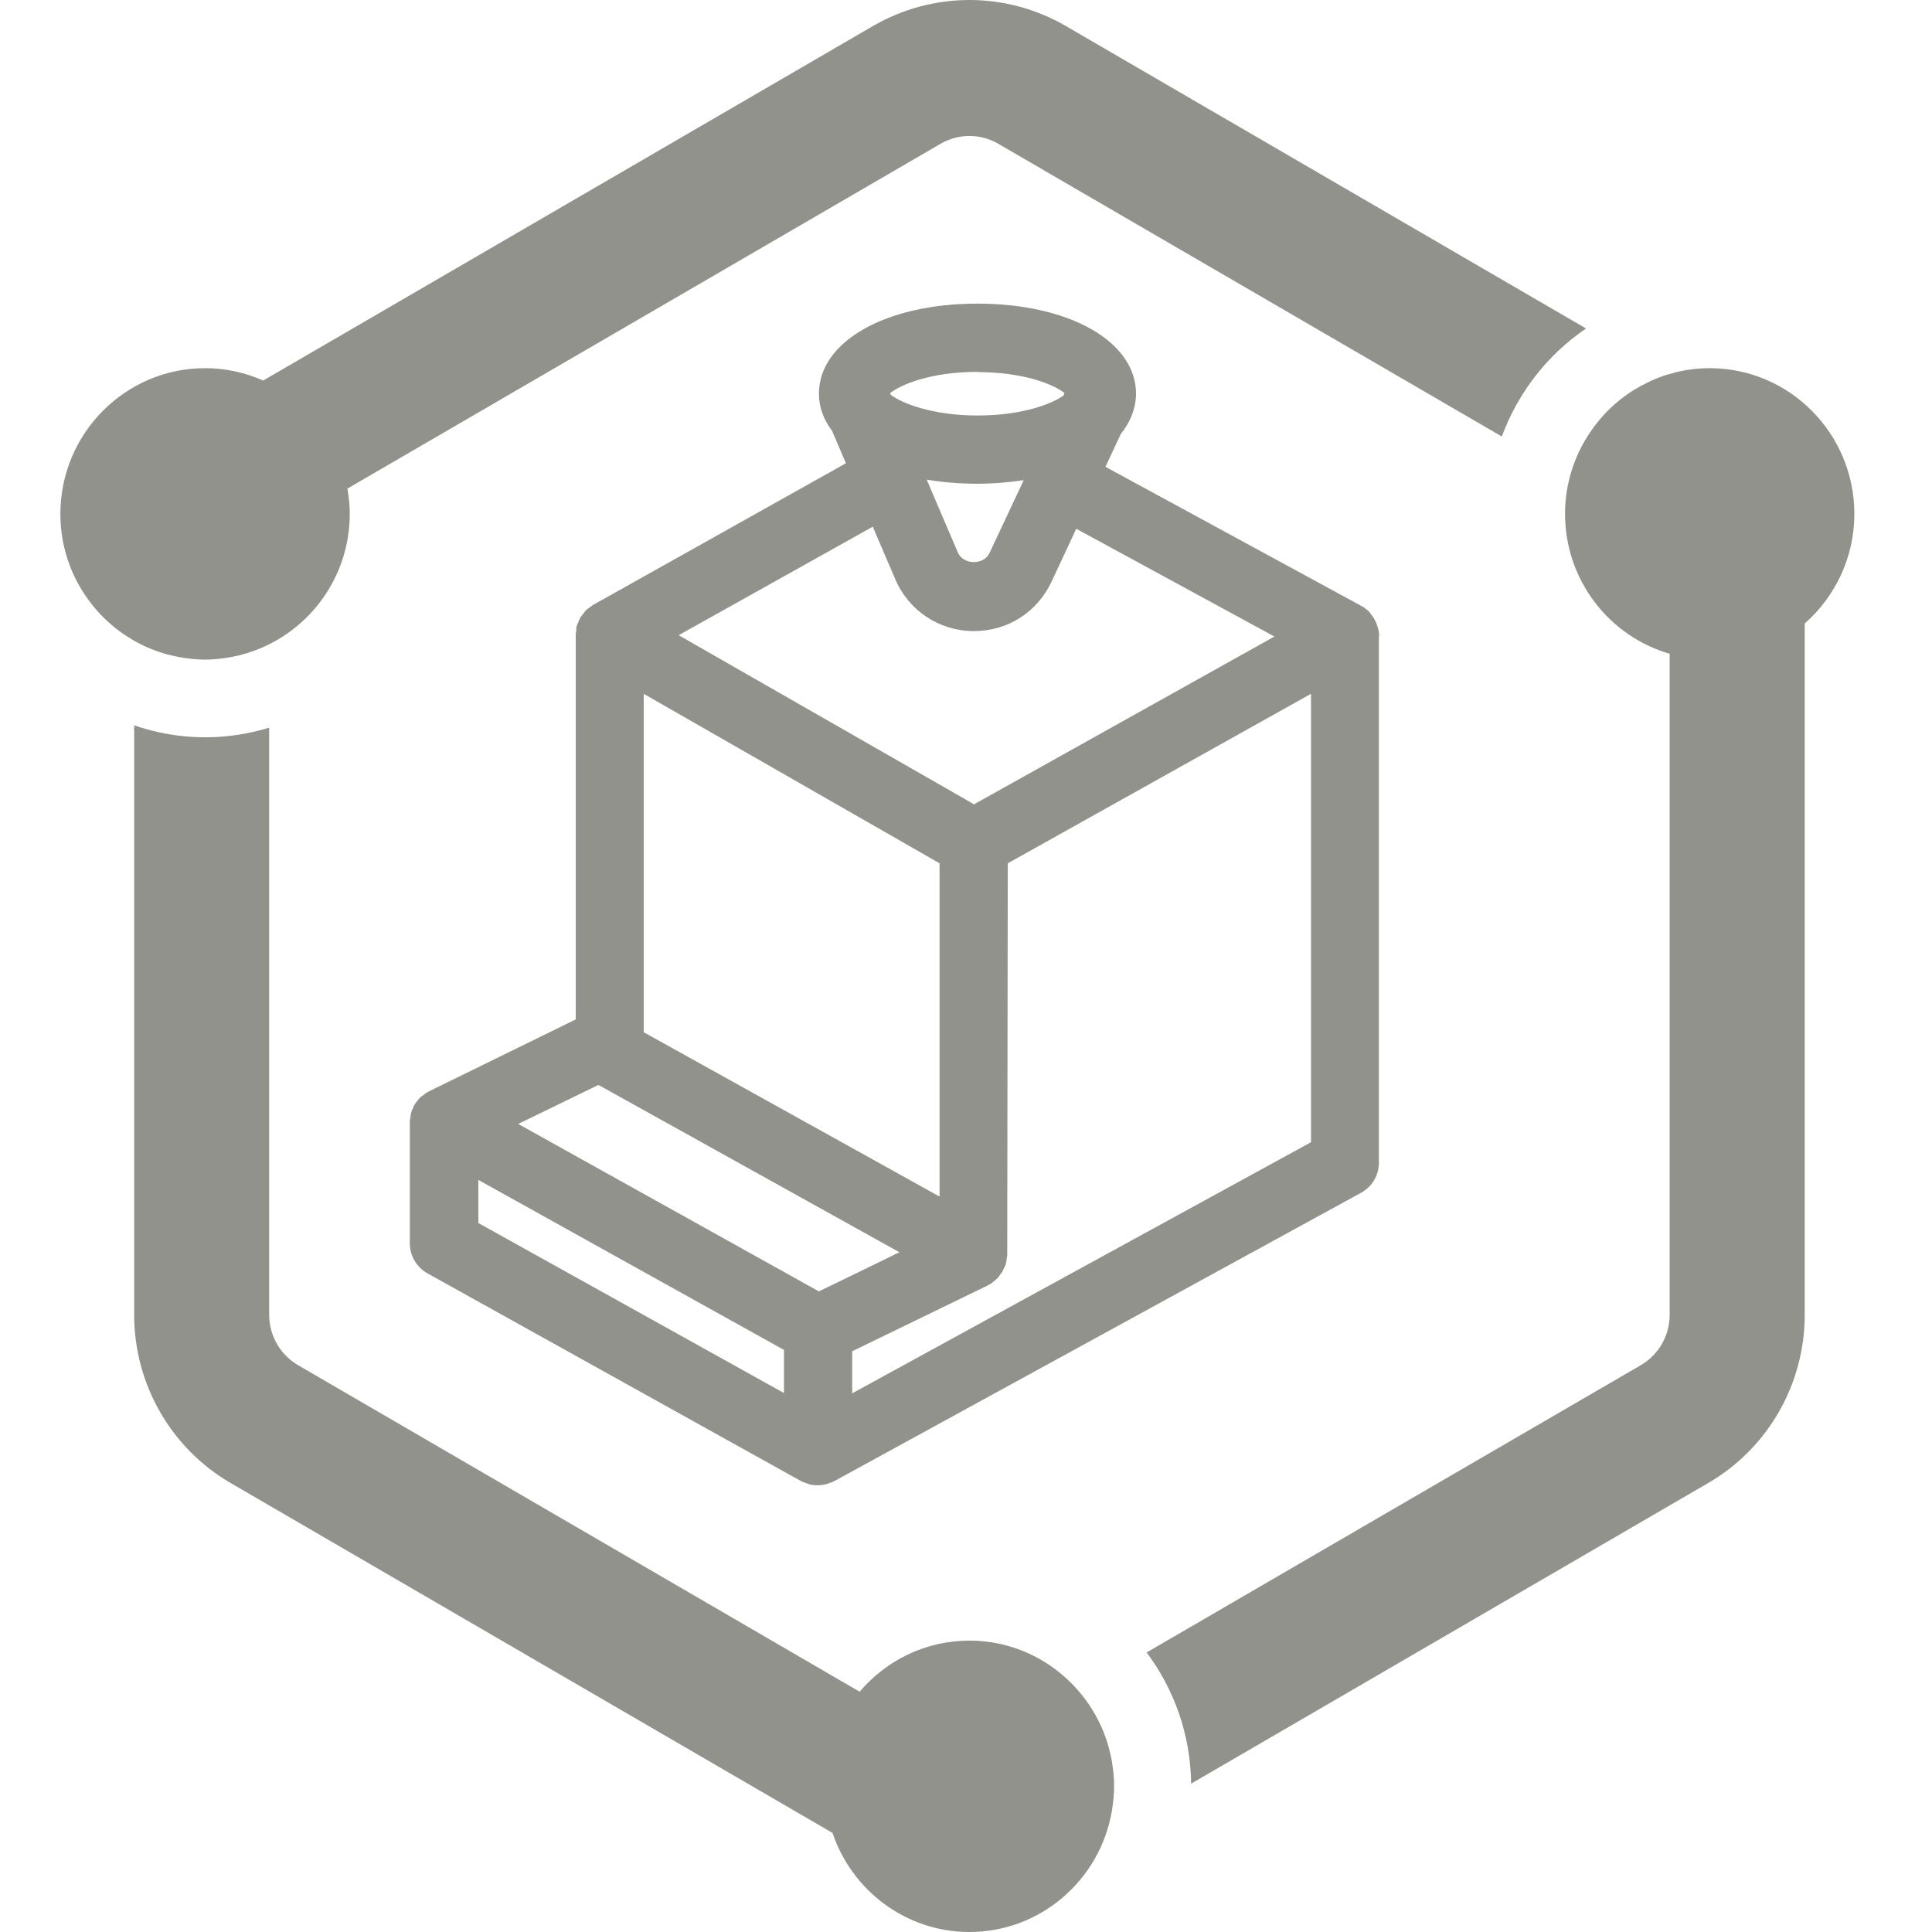 <svg width="32" height="32" viewBox="0 0 32 32" fill="none" xmlns="http://www.w3.org/2000/svg">
<g id="Frame">
<g id="Vector">
<path fill-rule="evenodd" clip-rule="evenodd" d="M2.222 12.014C2.591 12.14 2.985 12.212 3.396 12.212C3.766 12.212 4.122 12.155 4.458 12.053V21.777C4.458 22.12 4.642 22.441 4.938 22.612L14.238 28.02C14.678 27.503 15.329 27.174 16.057 27.174C16.849 27.174 17.549 27.564 17.986 28.161C17.994 28.172 18.002 28.182 18.01 28.193C18.04 28.237 18.069 28.281 18.097 28.328L18.129 28.38C18.154 28.422 18.176 28.465 18.198 28.509C18.21 28.533 18.221 28.556 18.232 28.58C18.251 28.621 18.268 28.662 18.285 28.704C18.297 28.734 18.307 28.764 18.318 28.794C18.331 28.832 18.344 28.871 18.355 28.91C18.366 28.947 18.375 28.984 18.384 29.021L18.408 29.127C18.417 29.173 18.424 29.221 18.43 29.268C18.433 29.297 18.439 29.324 18.441 29.352C18.449 29.43 18.453 29.508 18.453 29.587C18.453 29.713 18.441 29.835 18.422 29.956L18.415 30.002C18.219 31.135 17.237 32 16.057 32C15.004 32 14.11 31.312 13.789 30.359L3.819 24.563C2.831 23.988 2.222 22.926 2.222 21.777V12.014ZM28.318 6.098C29.64 6.098 30.714 7.181 30.714 8.511C30.714 9.235 30.395 9.884 29.892 10.327V21.777C29.892 22.926 29.283 23.988 28.294 24.563L19.729 29.543C19.719 28.728 19.446 27.978 18.992 27.37L27.176 22.612C27.472 22.441 27.655 22.12 27.655 21.777V10.829C26.655 10.539 25.922 9.611 25.922 8.511C25.922 7.976 26.098 7.483 26.392 7.082C26.396 7.076 26.401 7.07 26.405 7.064C26.461 6.99 26.52 6.918 26.584 6.851L26.592 6.841C26.724 6.704 26.871 6.582 27.031 6.479C27.048 6.468 27.065 6.458 27.082 6.448C27.146 6.409 27.211 6.373 27.278 6.341C27.297 6.332 27.317 6.321 27.336 6.312C27.421 6.274 27.506 6.239 27.595 6.211L27.769 6.163C27.945 6.121 28.129 6.098 28.318 6.098ZM16.057 0C16.609 0 17.16 0.144 17.654 0.431L26.27 5.441C25.636 5.871 25.145 6.497 24.875 7.23L16.536 2.382C16.391 2.297 16.225 2.252 16.057 2.252C15.889 2.252 15.723 2.297 15.578 2.382L5.754 8.093C5.778 8.229 5.793 8.368 5.793 8.512C5.793 9.55 5.137 10.434 4.222 10.774C4.215 10.777 4.207 10.78 4.2 10.782C4.128 10.808 4.054 10.831 3.979 10.85L3.934 10.861C3.865 10.877 3.794 10.89 3.723 10.9L3.665 10.908C3.577 10.918 3.487 10.925 3.396 10.925C3.299 10.925 3.203 10.917 3.108 10.905C3.083 10.902 3.058 10.898 3.032 10.894C2.96 10.883 2.888 10.868 2.817 10.85C2.796 10.845 2.774 10.84 2.752 10.834C2.565 10.781 2.388 10.707 2.222 10.613L2.079 10.525C1.43 10.093 1 9.352 1 8.512C1 7.181 2.075 6.098 3.396 6.098C3.739 6.098 4.064 6.172 4.359 6.303L14.459 0.431C14.954 0.144 15.505 0 16.057 0Z" fill="#92928C"/>
<path d="M22.844 10.534C22.844 10.466 22.826 10.403 22.803 10.34C22.799 10.322 22.79 10.308 22.785 10.295C22.758 10.24 22.726 10.195 22.69 10.15C22.686 10.145 22.681 10.141 22.677 10.132C22.64 10.096 22.6 10.064 22.55 10.037L18.31 7.732L18.563 7.189C18.717 6.999 18.807 6.782 18.816 6.552C18.816 6.547 18.816 6.543 18.816 6.534C18.816 6.529 18.816 6.525 18.816 6.52C18.816 5.657 17.713 5.029 16.19 5.029C14.667 5.029 13.564 5.657 13.564 6.52C13.564 6.746 13.641 6.95 13.781 7.135L14.011 7.673L9.817 10.023C9.799 10.037 9.78 10.05 9.762 10.064C9.74 10.078 9.722 10.091 9.704 10.109C9.686 10.127 9.677 10.145 9.663 10.164C9.645 10.186 9.627 10.204 9.613 10.227C9.604 10.245 9.595 10.267 9.586 10.286C9.577 10.313 9.563 10.335 9.554 10.362C9.545 10.385 9.545 10.412 9.545 10.439C9.545 10.462 9.536 10.484 9.536 10.507V16.885L7.109 18.074C7.105 18.074 7.095 18.083 7.091 18.087C7.082 18.087 7.077 18.092 7.068 18.096C7.05 18.105 7.037 18.123 7.019 18.133C7.001 18.146 6.982 18.16 6.964 18.173C6.946 18.191 6.928 18.214 6.91 18.236C6.897 18.255 6.883 18.268 6.869 18.291C6.856 18.313 6.847 18.34 6.833 18.368C6.824 18.386 6.815 18.408 6.811 18.426C6.802 18.453 6.802 18.481 6.797 18.512C6.797 18.53 6.788 18.548 6.788 18.571C6.788 18.571 6.788 18.576 6.788 18.58C6.788 18.58 6.788 18.585 6.788 18.589V20.596C6.788 20.799 6.901 20.989 7.077 21.089L13.27 24.533C13.297 24.547 13.324 24.556 13.351 24.565C13.37 24.569 13.383 24.578 13.397 24.583C13.442 24.596 13.492 24.601 13.541 24.601C13.591 24.601 13.636 24.596 13.686 24.583C13.704 24.583 13.717 24.569 13.736 24.565C13.763 24.556 13.79 24.547 13.817 24.533L22.545 19.755C22.726 19.656 22.839 19.466 22.839 19.258V10.539L22.844 10.534ZM16.19 6.163C16.963 6.163 17.46 6.371 17.632 6.511L17.614 6.552C17.424 6.687 16.94 6.882 16.19 6.882C15.44 6.882 14.924 6.674 14.753 6.538L14.744 6.511C14.911 6.376 15.408 6.159 16.195 6.159L16.19 6.163ZM16.954 7.958L16.389 9.16C16.294 9.363 15.955 9.359 15.865 9.151L15.349 7.944C15.611 7.989 15.892 8.012 16.19 8.012C16.461 8.012 16.714 7.989 16.954 7.953V7.958ZM14.459 8.731L14.829 9.594C15.051 10.118 15.562 10.453 16.131 10.453C16.701 10.453 17.18 10.132 17.415 9.639L17.826 8.758L21.108 10.543L16.131 13.323L16.064 13.282L11.241 10.521L14.459 8.722V8.731ZM15.562 19.819L10.662 17.097V11.492L15.562 14.299V19.819ZM12.985 23.073L7.923 20.257V19.543L12.985 22.359V23.073ZM13.568 21.392L8.583 18.616L9.912 17.97L14.897 20.741L14.138 21.111L13.568 21.387V21.392ZM21.714 18.919L14.115 23.078V22.381L16.366 21.288C16.366 21.288 16.38 21.279 16.384 21.274C16.389 21.274 16.398 21.27 16.407 21.265C16.425 21.256 16.439 21.242 16.452 21.229C16.47 21.215 16.493 21.202 16.506 21.184C16.515 21.175 16.525 21.166 16.534 21.157C16.543 21.148 16.552 21.134 16.556 21.125C16.57 21.107 16.588 21.089 16.597 21.071C16.61 21.048 16.619 21.021 16.633 20.998C16.633 20.994 16.638 20.989 16.642 20.98C16.642 20.971 16.651 20.962 16.656 20.953C16.656 20.944 16.656 20.94 16.66 20.93C16.669 20.903 16.669 20.876 16.674 20.849C16.674 20.831 16.683 20.813 16.683 20.79C16.683 20.79 16.683 20.786 16.683 20.781C16.683 20.781 16.683 20.781 16.683 20.772L16.692 14.299L21.714 11.492V18.919Z" fill="#92928C"/>
</g>
</g>
</svg>
